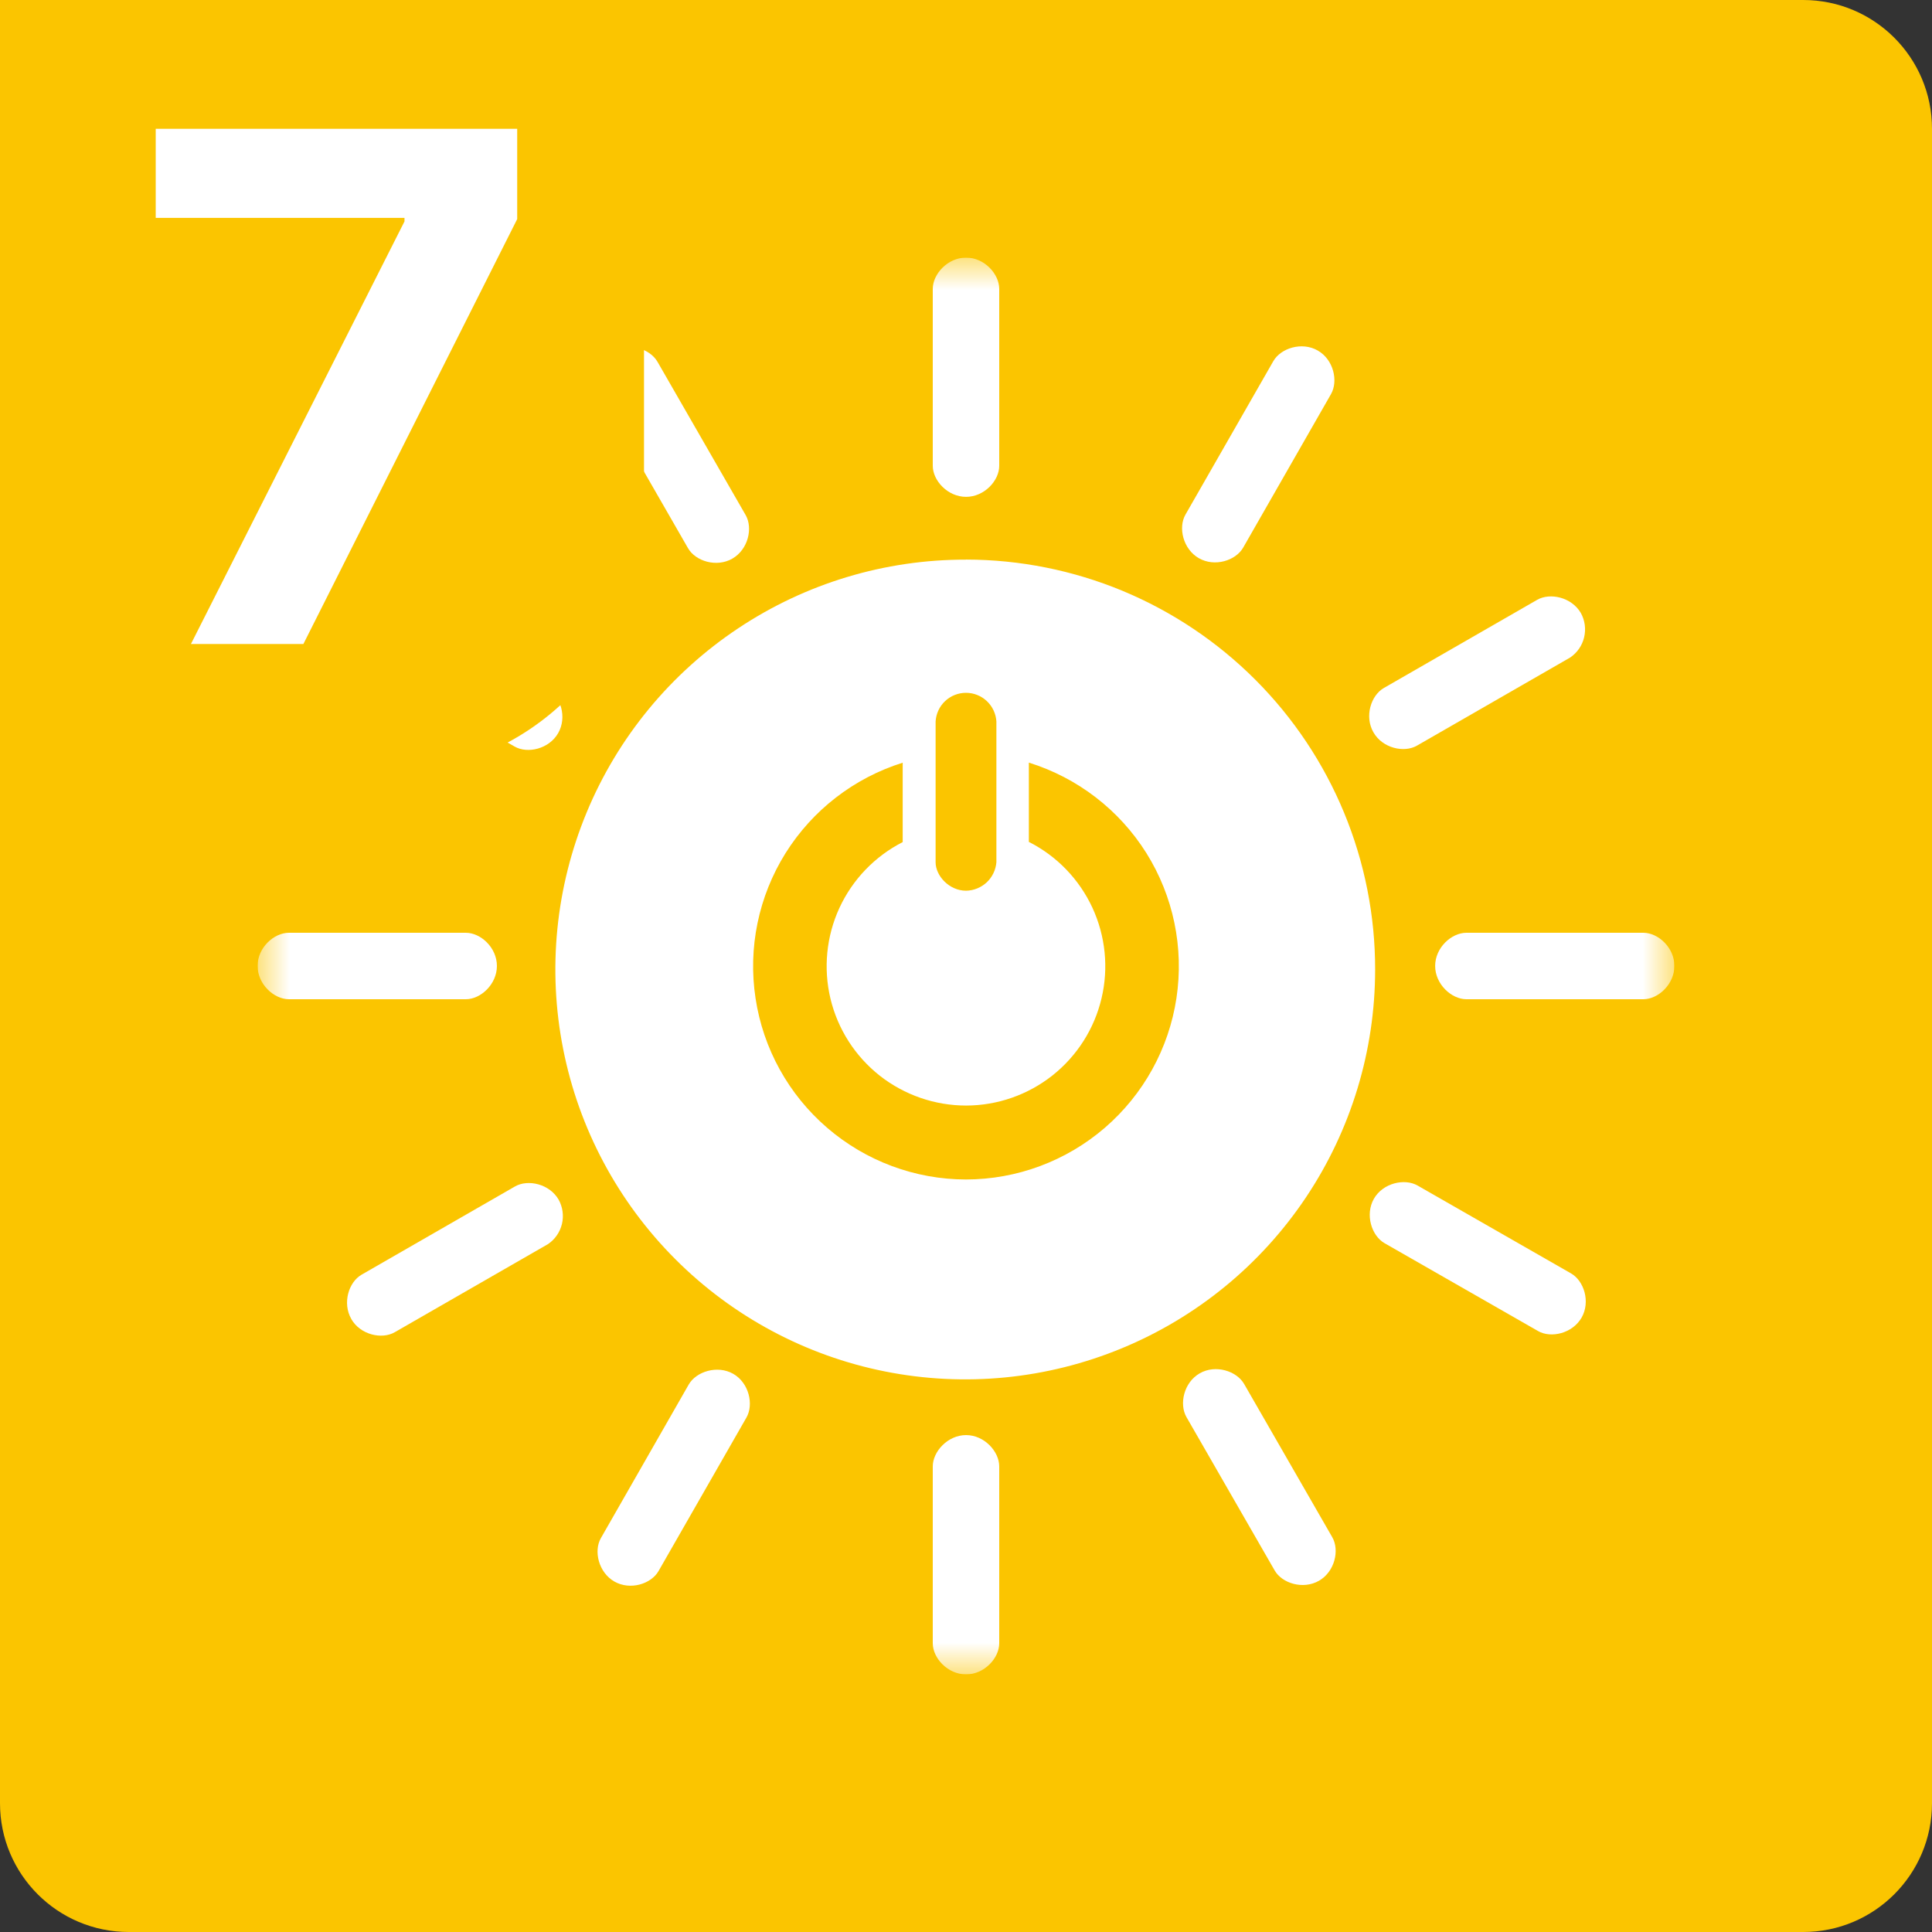 <svg width="30" height="30" viewBox="0 0 30 30" fill="none" xmlns="http://www.w3.org/2000/svg">
  <rect x="0" y="0" width="30" height="30" fill="#333333" stroke="none"/>
  <path d="M0 2C0 0.895 0.895 0 2 0H28C29.105 0 30 0.895 30 2V28C30 29.105 29.105 30 28 30H2C0.895 30 0 29.105 0 28V2Z" fill="#FBC500"/>
  <g clip-path="url(#clip0_518_7236)">
    <mask id="mask0_518_7236" style="mask-type:luminance" maskUnits="userSpaceOnUse" x="4" y="4" width="22" height="22">
      <path d="M26 4H4V26H26V4Z" fill="white"/>
    </mask>
    <g mask="url(#mask0_518_7236)">
      <path d="M15 18.315C14.209 18.314 13.444 18.029 12.845 17.513C12.245 16.997 11.85 16.283 11.732 15.501C11.613 14.719 11.778 13.92 12.197 13.249C12.617 12.578 13.262 12.08 14.017 11.843V13.076C13.584 13.297 13.238 13.657 13.034 14.099C12.831 14.54 12.783 15.038 12.896 15.51C13.01 15.983 13.28 16.403 13.662 16.704C14.045 17.004 14.517 17.167 15.003 17.167C15.489 17.166 15.961 17.001 16.342 16.7C16.723 16.398 16.992 15.977 17.104 15.504C17.217 15.031 17.166 14.534 16.962 14.093C16.757 13.652 16.41 13.292 15.976 13.073V11.842C16.732 12.077 17.379 12.575 17.8 13.245C18.22 13.916 18.386 14.715 18.268 15.498C18.15 16.281 17.755 16.995 17.156 17.512C16.556 18.029 15.791 18.314 14.999 18.315M14.528 11.204C14.535 11.084 14.587 10.97 14.675 10.887C14.763 10.804 14.879 10.758 15 10.758C15.12 10.758 15.236 10.804 15.324 10.887C15.412 10.97 15.465 11.084 15.472 11.204V13.389C15.462 13.508 15.409 13.619 15.322 13.701C15.235 13.782 15.12 13.829 15.001 13.831C14.74 13.831 14.528 13.6 14.528 13.389V11.204ZM14.998 8.69C13.739 8.688 12.508 9.059 11.46 9.758C10.412 10.456 9.594 11.449 9.111 12.612C8.628 13.775 8.5 15.055 8.745 16.29C8.989 17.525 9.595 18.66 10.485 19.551C11.374 20.442 12.508 21.05 13.743 21.296C14.978 21.542 16.258 21.417 17.422 20.935C18.585 20.454 19.58 19.638 20.28 18.591C20.98 17.544 21.353 16.313 21.353 15.054C21.354 14.219 21.19 13.392 20.871 12.62C20.552 11.848 20.084 11.147 19.494 10.556C18.904 9.965 18.203 9.496 17.432 9.175C16.661 8.855 15.834 8.69 14.999 8.689" fill="white"/>
      <path d="M7.716 14.999C7.716 14.714 7.464 14.484 7.233 14.484H4.486C4.254 14.484 4 14.714 4 14.999C4 15.283 4.254 15.516 4.486 15.516H7.234C7.464 15.516 7.716 15.284 7.716 14.999" fill="white"/>
      <path d="M26 14.999C26 14.714 25.748 14.484 25.518 14.484H22.77C22.539 14.484 22.285 14.714 22.285 14.999C22.285 15.283 22.539 15.516 22.77 15.516H25.518C25.748 15.516 26 15.284 26 14.999Z" fill="white"/>
      <path d="M15.001 7.715C15.285 7.715 15.516 7.463 15.516 7.234V4.486C15.516 4.254 15.285 4 15.001 4C14.717 4 14.484 4.254 14.484 4.486V7.233C14.484 7.463 14.716 7.715 15.001 7.715" fill="white"/>
      <path d="M15.001 26C15.285 26 15.516 25.747 15.516 25.517V22.77C15.516 22.539 15.285 22.284 15.001 22.284C14.717 22.284 14.484 22.539 14.484 22.77V25.517C14.484 25.747 14.716 26 15.001 26Z" fill="white"/>
      <path d="M8.667 11.384C8.809 11.137 8.705 10.812 8.505 10.697L6.12 9.333C5.919 9.217 5.584 9.291 5.443 9.538C5.301 9.785 5.407 10.113 5.608 10.228L7.992 11.593C8.192 11.707 8.526 11.631 8.667 11.384" fill="white"/>
      <path d="M24.559 20.46C24.7 20.213 24.595 19.888 24.396 19.774L22.012 18.409C21.811 18.294 21.475 18.368 21.334 18.614C21.193 18.861 21.298 19.189 21.499 19.304L23.884 20.669C24.083 20.783 24.417 20.707 24.559 20.46" fill="white"/>
      <path d="M18.617 8.668C18.863 8.809 19.188 8.704 19.303 8.505L20.667 6.121C20.783 5.919 20.709 5.584 20.462 5.443C20.215 5.301 19.887 5.407 19.772 5.608L18.407 7.992C18.293 8.192 18.369 8.526 18.616 8.668" fill="white"/>
      <path d="M9.54 24.558C9.787 24.699 10.112 24.595 10.226 24.395L11.591 22.011C11.706 21.81 11.632 21.474 11.386 21.333C11.139 21.192 10.81 21.298 10.695 21.498L9.331 23.883C9.216 24.082 9.293 24.417 9.54 24.558Z" fill="white"/>
      <path d="M11.372 8.674C11.619 8.532 11.693 8.199 11.579 7.999L10.209 5.617C10.093 5.416 9.767 5.311 9.52 5.453C9.273 5.595 9.199 5.931 9.315 6.132L10.684 8.513C10.799 8.713 11.125 8.816 11.373 8.674" fill="white"/>
      <path d="M20.481 24.546C20.728 24.404 20.802 24.071 20.688 23.871L19.318 21.489C19.202 21.289 18.876 21.183 18.629 21.325C18.381 21.467 18.308 21.803 18.423 22.004L19.793 24.386C19.907 24.585 20.233 24.688 20.481 24.546" fill="white"/>
      <path d="M21.327 11.372C21.468 11.619 21.802 11.693 22.001 11.579L24.383 10.209C24.491 10.135 24.568 10.024 24.598 9.897C24.629 9.769 24.611 9.635 24.548 9.52C24.405 9.273 24.07 9.199 23.869 9.314L21.487 10.684C21.288 10.799 21.184 11.125 21.327 11.372Z" fill="white"/>
      <path d="M5.454 20.481C5.596 20.728 5.929 20.802 6.129 20.687L8.51 19.318C8.619 19.244 8.695 19.133 8.726 19.005C8.756 18.878 8.738 18.744 8.675 18.629C8.533 18.382 8.197 18.308 7.997 18.423L5.615 19.793C5.415 19.907 5.313 20.234 5.455 20.481" fill="white"/>
    </g>
  </g>
  <path d="M0 0H10V8C10 10.209 8.209 12 6 12H0V0Z" fill="#FBC500"/>
  <path d="M2.965 10L6.281 3.438V3.383H2.418V2H8.031V3.402L4.711 10H2.965Z" fill="white"/>
  <defs>
    <clipPath id="clip0_518_7236">
      <rect width="22" height="22" fill="white" transform="translate(4 4)"/>
    </clipPath>
  </defs>
</svg>
